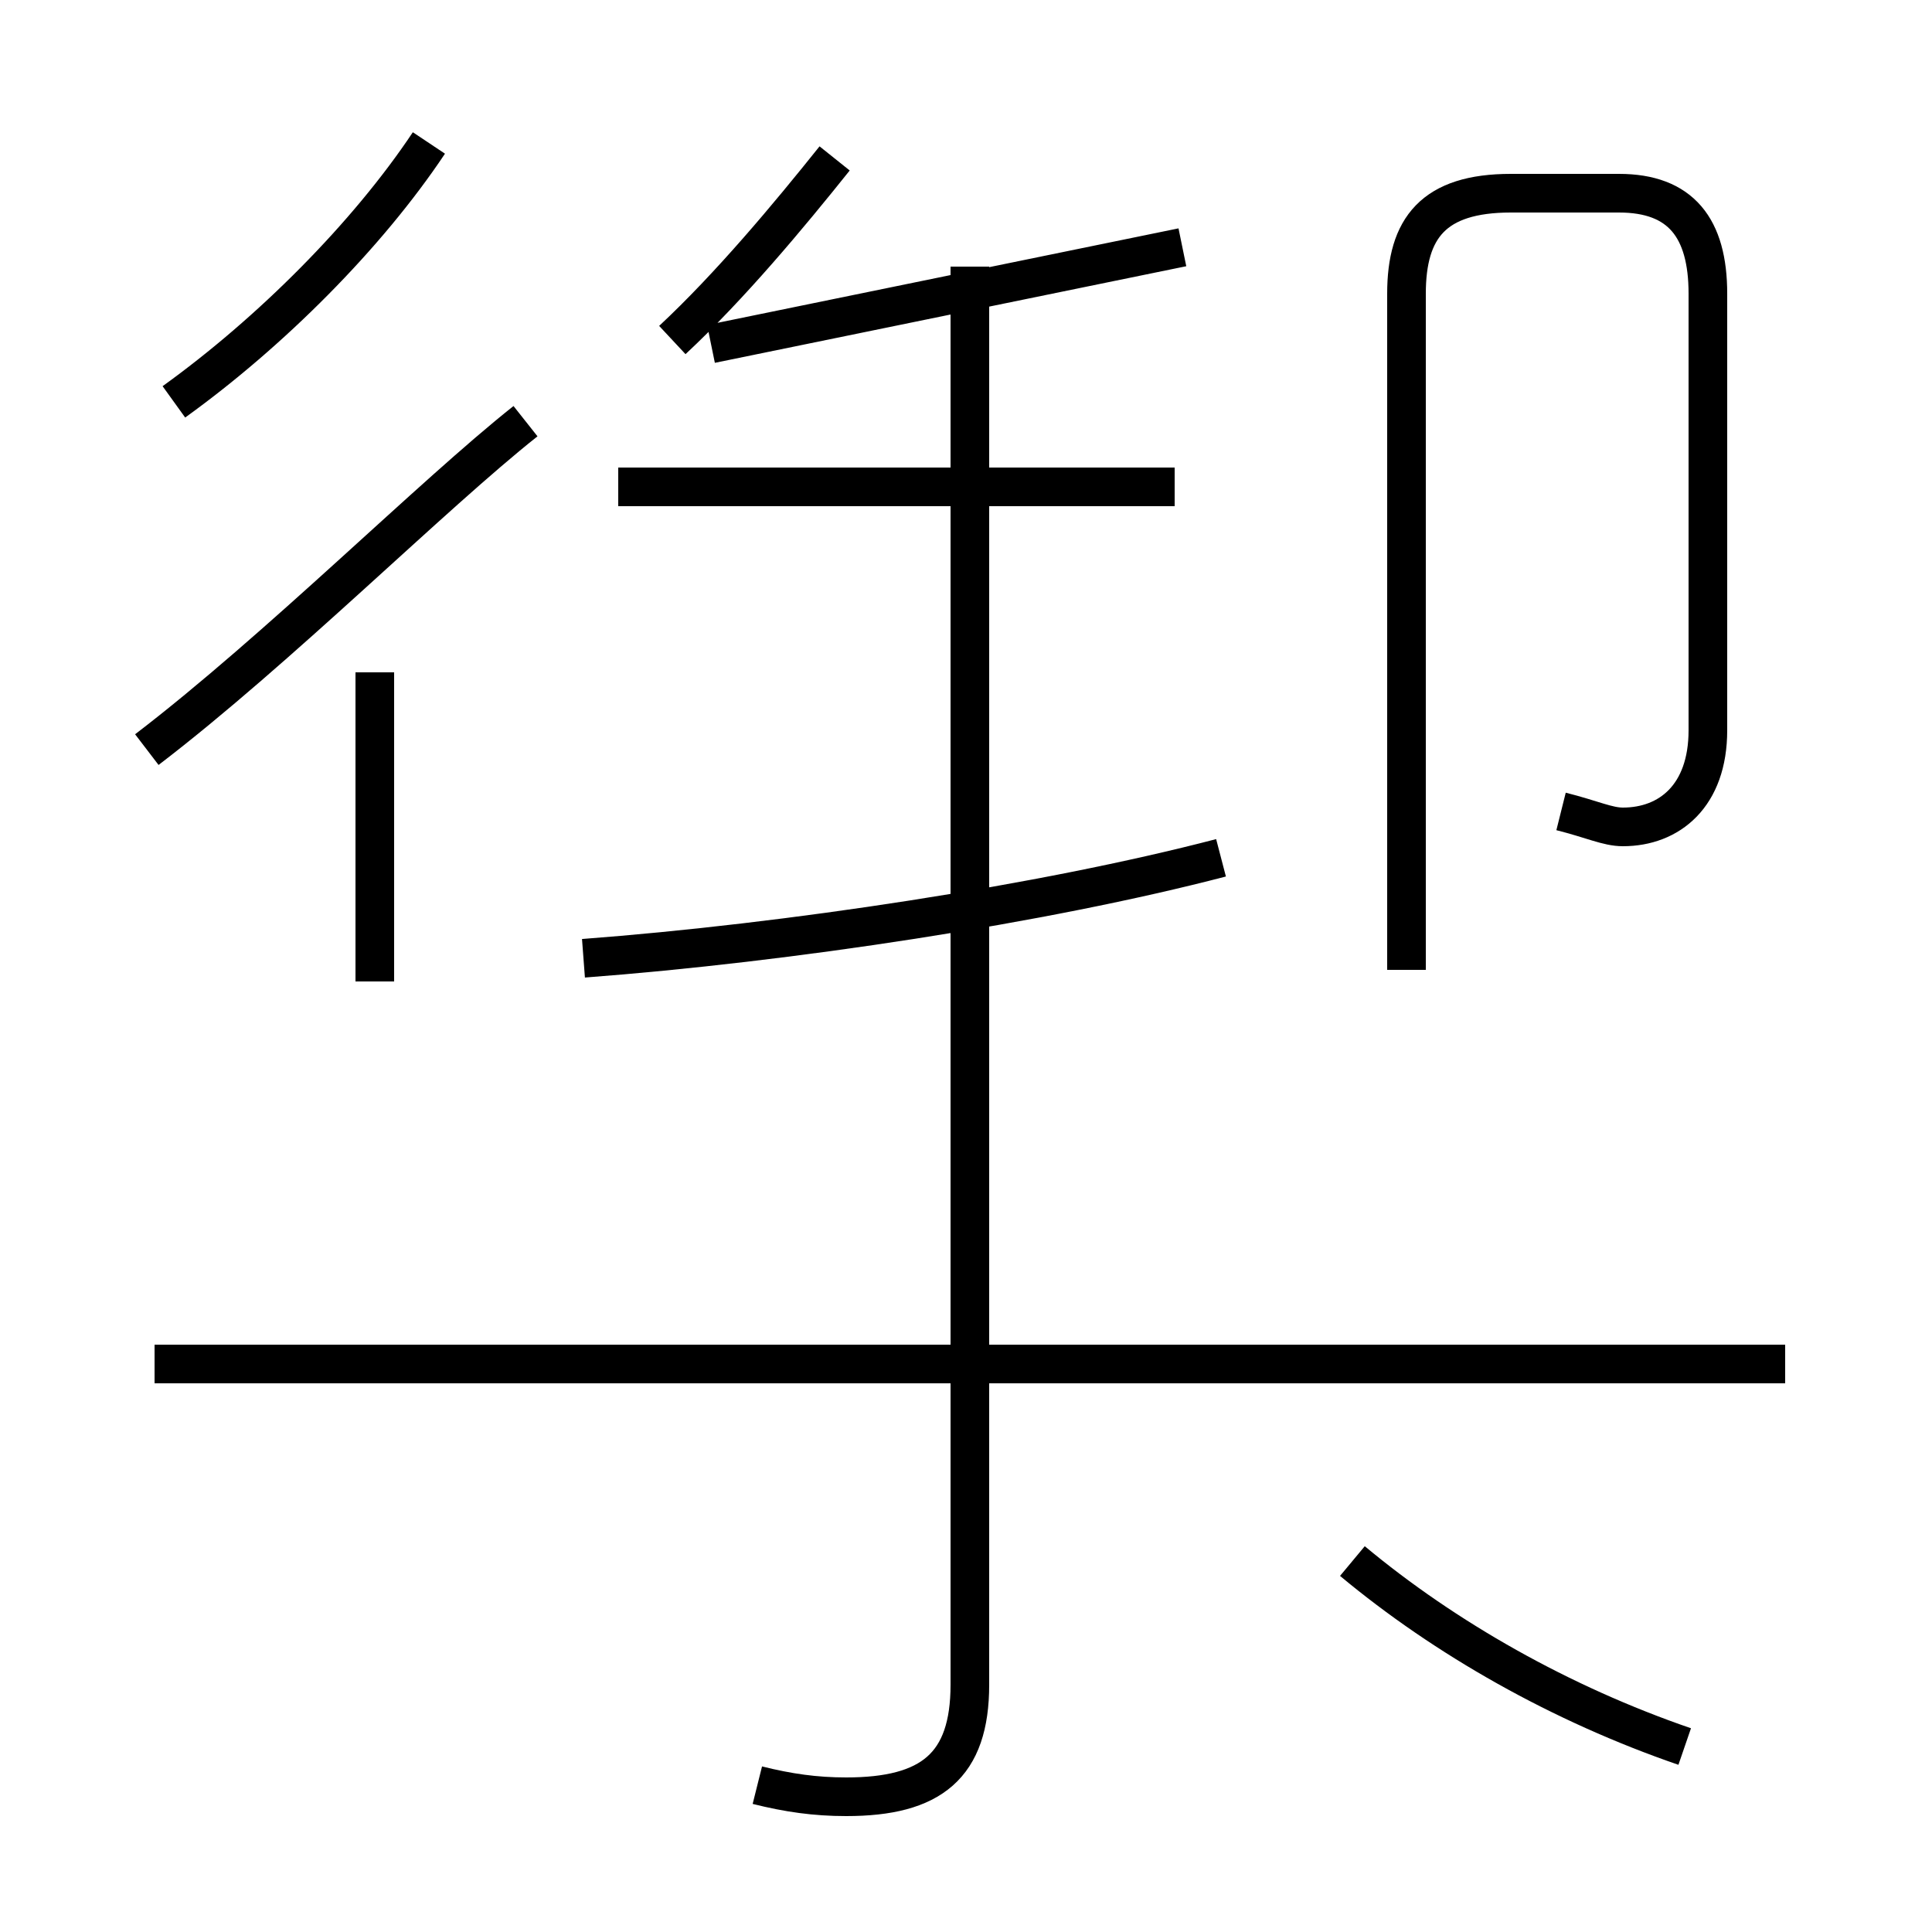 <?xml version='1.0' encoding='utf8'?>
<svg viewBox="0.0 -44.0 50.0 50.0" version="1.1" xmlns="http://www.w3.org/2000/svg">
<rect x="0.0" y="-44.0" width="50.0" height="50.0" fill="#808080" stroke="none"/>
<rect x="-1000" y="-1000" width="2000" height="2000" stroke="white" fill="white"/>
<g style="fill:none; stroke:#000000;  stroke-width:1">
<path d="M 4.5 33.6 C 7.0 35.4 9.5 37.9 11.1 40.3 M 3.8 24.6 C 7.2 27.2 11.2 31.2 13.6 33.1 M 9.7 18.6 L 9.7 26.6 M 15.1 19.2 C 20.4 19.6 27.0 20.6 31.6 21.8 M 30.4 31.4 L 16.0 31.4 M 30.6 37.6 L 18.4 35.1 M 17.4 35.2 C 18.9 36.6 20.4 38.4 21.6 39.9 M 19.6 -2.2 C 20.4 -2.4 21.1 -2.5 21.9 -2.5 C 24.1 -2.5 25.1 -1.7 25.1 0.4 L 25.1 37.1 M 46.2 8.7 L 4.0 8.7 M 43.6 -1.2 C 40.4 -0.1 37.4 1.6 35.0 3.6 M 40.4 23.0 C 41.2 22.8 41.6 22.6 42.0 22.6 C 43.2 22.6 44.2 23.4 44.2 25.1 L 44.2 36.4 C 44.2 38.1 43.5 39.0 41.9 39.0 L 39.1 39.0 C 37.1 39.0 36.4 38.1 36.4 36.4 L 36.4 18.9" transform="scale(1, -1)" />
</g>
</svg>